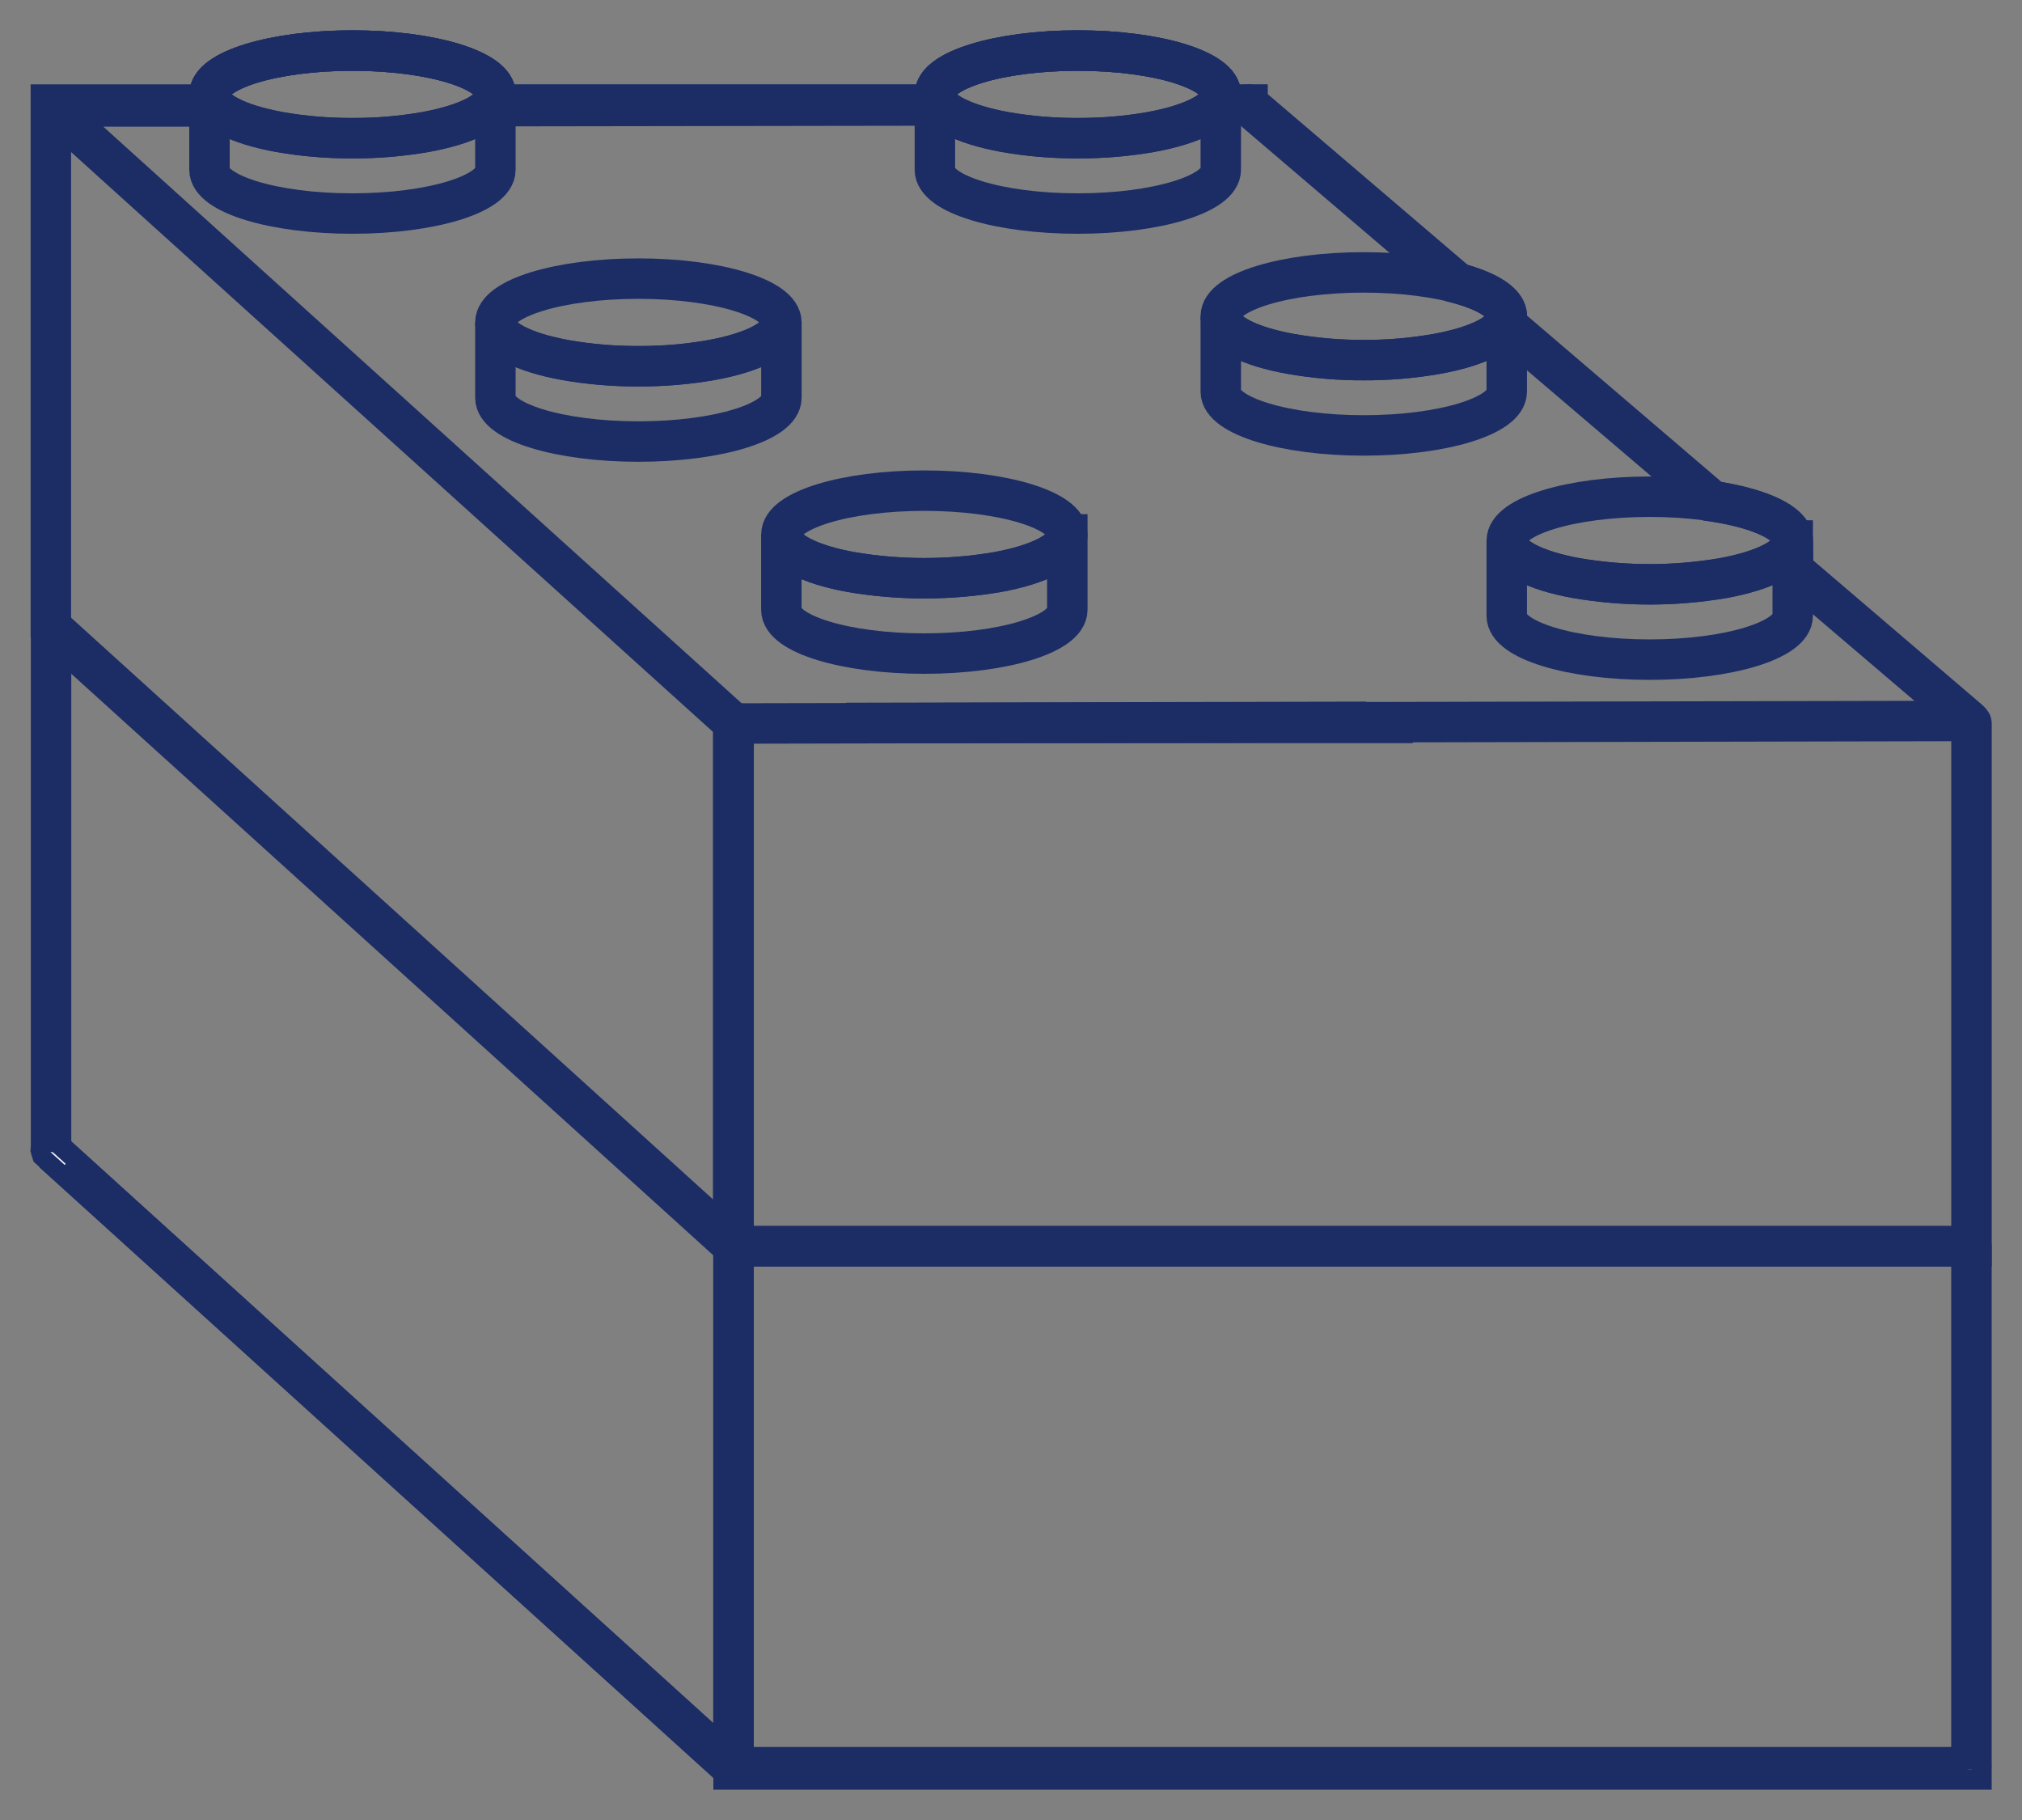 <svg width="40" height="36" viewBox="0 0 40 36" fill="none" xmlns="http://www.w3.org/2000/svg">
<rect x="0" y="0" width="40" height="36" fill="#808080" stroke="none"/>
<g id="modules">
<path id="Union 19" d="M14.513 24.653V14.3C14.505 14.297 14.498 14.292 14.491 14.287L1.115 2.206C1.105 2.198 1.098 2.187 1.096 2.175C1.093 2.162 1.094 2.149 1.1 2.138C1.105 2.126 1.114 2.117 1.125 2.111C1.137 2.105 1.15 2.104 1.162 2.106H4.146V1.867C4.146 1.388 5.412 1 6.974 1C8.536 1 9.802 1.388 9.802 1.867V2.1L18.496 2.087V1.867C18.496 1.388 19.761 1 21.324 1C22.887 1 24.152 1.388 24.152 1.867V2.08H24.652C24.661 2.08 24.67 2.082 24.679 2.085V2.079C24.679 2.068 24.7 2.064 24.71 2.073L28.841 5.6C29.434 5.759 29.808 5.992 29.808 6.252C29.807 6.302 29.794 6.351 29.77 6.394C29.794 6.351 29.807 6.302 29.808 6.252V6.427L33.881 9.91C34.819 10.051 35.465 10.346 35.465 10.688C35.456 10.764 35.427 10.837 35.383 10.9C35.339 10.963 35.28 11.014 35.211 11.048C35.28 11.014 35.339 10.963 35.383 10.9C35.427 10.837 35.456 10.764 35.465 10.688V11.265L38.96 14.253C38.975 14.265 38.987 14.281 38.994 14.299C38.996 14.299 38.998 14.3 38.999 14.301C39 14.302 39.001 14.304 39.001 14.306V24.653H14.513ZM16.741 14.3H26.896L26.872 14.279L16.741 14.3Z" stroke="#1C2C65" stroke-width="0.8" stroke-miterlimit="10"/>
<path id="Vector_3" d="M14.51 24.648H38.993C38.995 24.648 38.997 24.649 38.998 24.65C38.999 24.651 39 24.653 39 24.655V35H14.512V24.648H14.51Z" stroke="#1C2C65" stroke-width="0.8" stroke-miterlimit="10"/>
<g id="Vector_4">
<path id="Trac&#195;&#169; 17" d="M14.51 34.956H38.95C38.962 34.955 38.974 34.96 38.984 34.968C38.993 34.976 38.999 34.988 39 35" fill="#F2F3F7"/>
<path id="Trac&#195;&#169; 18" d="M14.51 34.956H38.95C38.962 34.955 38.974 34.96 38.984 34.968C38.993 34.976 38.999 34.988 39 35" stroke="#1C2C65" stroke-width="0.8" stroke-miterlimit="10"/>
</g>
<path id="Union 18" d="M14.475 24.62L1.006 12.422V2.068H4.146V1.868C4.146 1.388 5.412 1 6.974 1C8.536 1 9.806 1.388 9.806 1.867V2.067H18.499V1.867C18.495 1.388 19.761 1 21.324 1C22.887 1 24.152 1.388 24.152 1.867V2.067H24.679V2.083C24.686 2.086 24.692 2.089 24.698 2.094L28.798 5.594C29.415 5.753 29.806 5.994 29.806 6.257C29.805 6.313 29.789 6.367 29.759 6.414C29.789 6.367 29.805 6.313 29.806 6.257V6.457L33.861 9.915C34.808 10.055 35.461 10.352 35.461 10.695C35.451 10.772 35.422 10.846 35.377 10.91C35.331 10.973 35.271 11.024 35.201 11.059C35.271 11.024 35.331 10.973 35.377 10.91C35.422 10.846 35.451 10.772 35.461 10.695V11.281L38.839 14.161C38.849 14.169 38.855 14.18 38.858 14.192C38.861 14.204 38.859 14.217 38.854 14.228C38.849 14.239 38.84 14.249 38.83 14.255C38.819 14.261 38.806 14.263 38.794 14.261L14.534 14.311C14.524 14.311 14.514 14.309 14.504 14.305C14.505 14.307 14.505 14.309 14.504 14.311V24.612C14.504 24.62 14.494 24.625 14.484 24.625C14.481 24.624 14.478 24.622 14.475 24.62V24.62Z" stroke="#1C2C65" stroke-width="0.8" stroke-miterlimit="10"/>
<path id="Vector_7" d="M14.474 34.951L1.01 22.752C1.009 22.749 1.009 22.747 1.01 22.744V12.439C1.01 12.426 1.034 12.421 1.045 12.431L8.984 19.624L14.509 24.63C14.51 24.633 14.51 24.635 14.509 24.638V34.943C14.509 34.956 14.485 34.961 14.474 34.951Z" stroke="#1C2C65" stroke-width="0.8" stroke-miterlimit="10"/>
<g id="Vector_8">
<path id="Trac&#195;&#169; 19" d="M1 22.789C1 22.776 1.024 22.771 1.035 22.781L8.974 29.974L14.5 34.979C14.501 34.982 14.501 34.984 14.5 34.987" fill="#F2F3F7"/>
<path id="Trac&#195;&#169; 20" d="M1 22.789C1 22.776 1.024 22.771 1.035 22.781L8.974 29.974L14.5 34.979C14.501 34.982 14.501 34.984 14.5 34.987" stroke="#1C2C65" stroke-width="0.8" stroke-miterlimit="10"/>
</g>
<g id="Group">
<path id="Vector_10" d="M35.464 10.691C35.464 11.008 34.907 11.286 34.077 11.437C33.123 11.598 32.149 11.598 31.195 11.437C30.365 11.286 29.808 11.009 29.808 10.691C29.808 10.213 31.074 9.825 32.636 9.825C34.198 9.825 35.465 10.213 35.465 10.691H35.464Z" stroke="#1C2C65" stroke-width="0.8" stroke-miterlimit="10"/>
<path id="Vector_11" d="M35.464 10.691V12.182C35.464 12.66 34.198 13.048 32.635 13.048C31.072 13.048 29.807 12.66 29.807 12.182V10.691C29.807 11.008 30.364 11.291 31.194 11.437C32.148 11.598 33.122 11.598 34.076 11.437C34.907 11.286 35.463 11.009 35.463 10.691H35.464Z" stroke="#1C2C65" stroke-width="0.8" stroke-miterlimit="10"/>
<path id="Vector_12" d="M21.114 10.571C21.114 10.888 20.557 11.165 19.727 11.317C18.773 11.478 17.799 11.478 16.845 11.317C16.015 11.166 15.458 10.889 15.458 10.571C15.458 10.093 16.724 9.705 18.286 9.705C19.848 9.705 21.114 10.093 21.114 10.571Z" stroke="#1C2C65" stroke-width="0.8" stroke-miterlimit="10"/>
<path id="Vector_13" d="M21.114 10.571V12.062C21.114 12.54 19.848 12.928 18.285 12.928C16.722 12.928 15.457 12.54 15.457 12.062V10.571C15.457 10.888 16.014 11.171 16.844 11.317C17.798 11.478 18.772 11.478 19.726 11.317C20.556 11.166 21.113 10.889 21.113 10.571H21.114Z" stroke="#1C2C65" stroke-width="0.8" stroke-miterlimit="10"/>
<path id="Vector_14" d="M15.458 6.377C15.458 6.694 14.901 6.972 14.07 7.123C13.595 7.206 13.113 7.246 12.63 7.244C12.147 7.246 11.665 7.206 11.189 7.123C10.358 6.972 9.8 6.694 9.8 6.377C9.8 5.898 11.066 5.511 12.629 5.511C14.192 5.511 15.458 5.9 15.458 6.377Z" stroke="#1C2C65" stroke-width="0.8" stroke-miterlimit="10"/>
<path id="Vector_15" d="M15.458 6.377V7.868C15.458 8.347 14.192 8.734 12.63 8.734C11.068 8.734 9.8 8.347 9.8 7.868V6.377C9.8 6.694 10.357 6.972 11.188 7.123C11.664 7.206 12.146 7.246 12.629 7.244C13.112 7.246 13.594 7.206 14.069 7.123C14.9 6.972 15.458 6.694 15.458 6.377Z" stroke="#1C2C65" stroke-width="0.8" stroke-miterlimit="10"/>
<path id="Vector_16" d="M9.8 1.866C9.8 2.183 9.244 2.46 8.413 2.612C7.937 2.695 7.455 2.735 6.972 2.733C6.489 2.735 6.007 2.695 5.531 2.612C4.701 2.461 4.144 2.184 4.144 1.866C4.145 1.388 5.412 1 6.973 1C8.534 1 9.8 1.388 9.8 1.866Z" stroke="#1C2C65" stroke-width="0.8" stroke-miterlimit="10"/>
<path id="Vector_17" d="M9.8 1.866V3.358C9.8 3.836 8.534 4.224 6.972 4.224C5.41 4.224 4.144 3.836 4.144 3.358V1.866C4.144 2.183 4.701 2.46 5.531 2.612C6.007 2.695 6.489 2.735 6.972 2.733C7.455 2.735 7.937 2.695 8.413 2.612C9.245 2.461 9.8 2.184 9.8 1.866Z" stroke="#1C2C65" stroke-width="0.8" stroke-miterlimit="10"/>
<path id="Vector_18" d="M29.807 6.256C29.807 6.573 29.25 6.851 28.419 7.002C27.944 7.085 27.462 7.125 26.979 7.123C26.496 7.125 26.014 7.083 25.538 7C24.707 6.849 24.15 6.572 24.15 6.254C24.15 5.776 25.416 5.388 26.979 5.388C28.542 5.388 29.807 5.778 29.807 6.256Z" stroke="#1C2C65" stroke-width="0.8" stroke-miterlimit="10"/>
<path id="Vector_19" d="M29.807 6.256V7.747C29.807 8.226 28.541 8.613 26.979 8.613C25.417 8.613 24.15 8.225 24.15 7.747V6.256C24.15 6.573 24.707 6.856 25.538 7.002C26.014 7.085 26.496 7.125 26.979 7.123C27.462 7.125 27.944 7.083 28.419 7C29.25 6.851 29.807 6.573 29.807 6.256Z" stroke="#1C2C65" stroke-width="0.8" stroke-miterlimit="10"/>
<path id="Vector_20" d="M24.15 1.866C24.15 2.183 23.593 2.46 22.763 2.612C22.287 2.695 21.805 2.735 21.322 2.733C20.839 2.735 20.357 2.695 19.881 2.612C19.051 2.461 18.494 2.184 18.494 1.866C18.494 1.387 19.76 1 21.322 1C22.884 1 24.15 1.388 24.15 1.866Z" stroke="#1C2C65" stroke-width="0.8" stroke-miterlimit="10"/>
<path id="Vector_21" d="M24.15 1.866V3.358C24.15 3.836 22.884 4.224 21.322 4.224C19.76 4.224 18.494 3.836 18.494 3.358V1.866C18.494 2.183 19.051 2.46 19.881 2.612C20.357 2.695 20.839 2.735 21.322 2.733C21.805 2.735 22.287 2.695 22.763 2.612C23.593 2.461 24.15 2.184 24.15 1.866Z" stroke="#1C2C65" stroke-width="0.8" stroke-miterlimit="10"/>
</g>
</g>
</svg>
